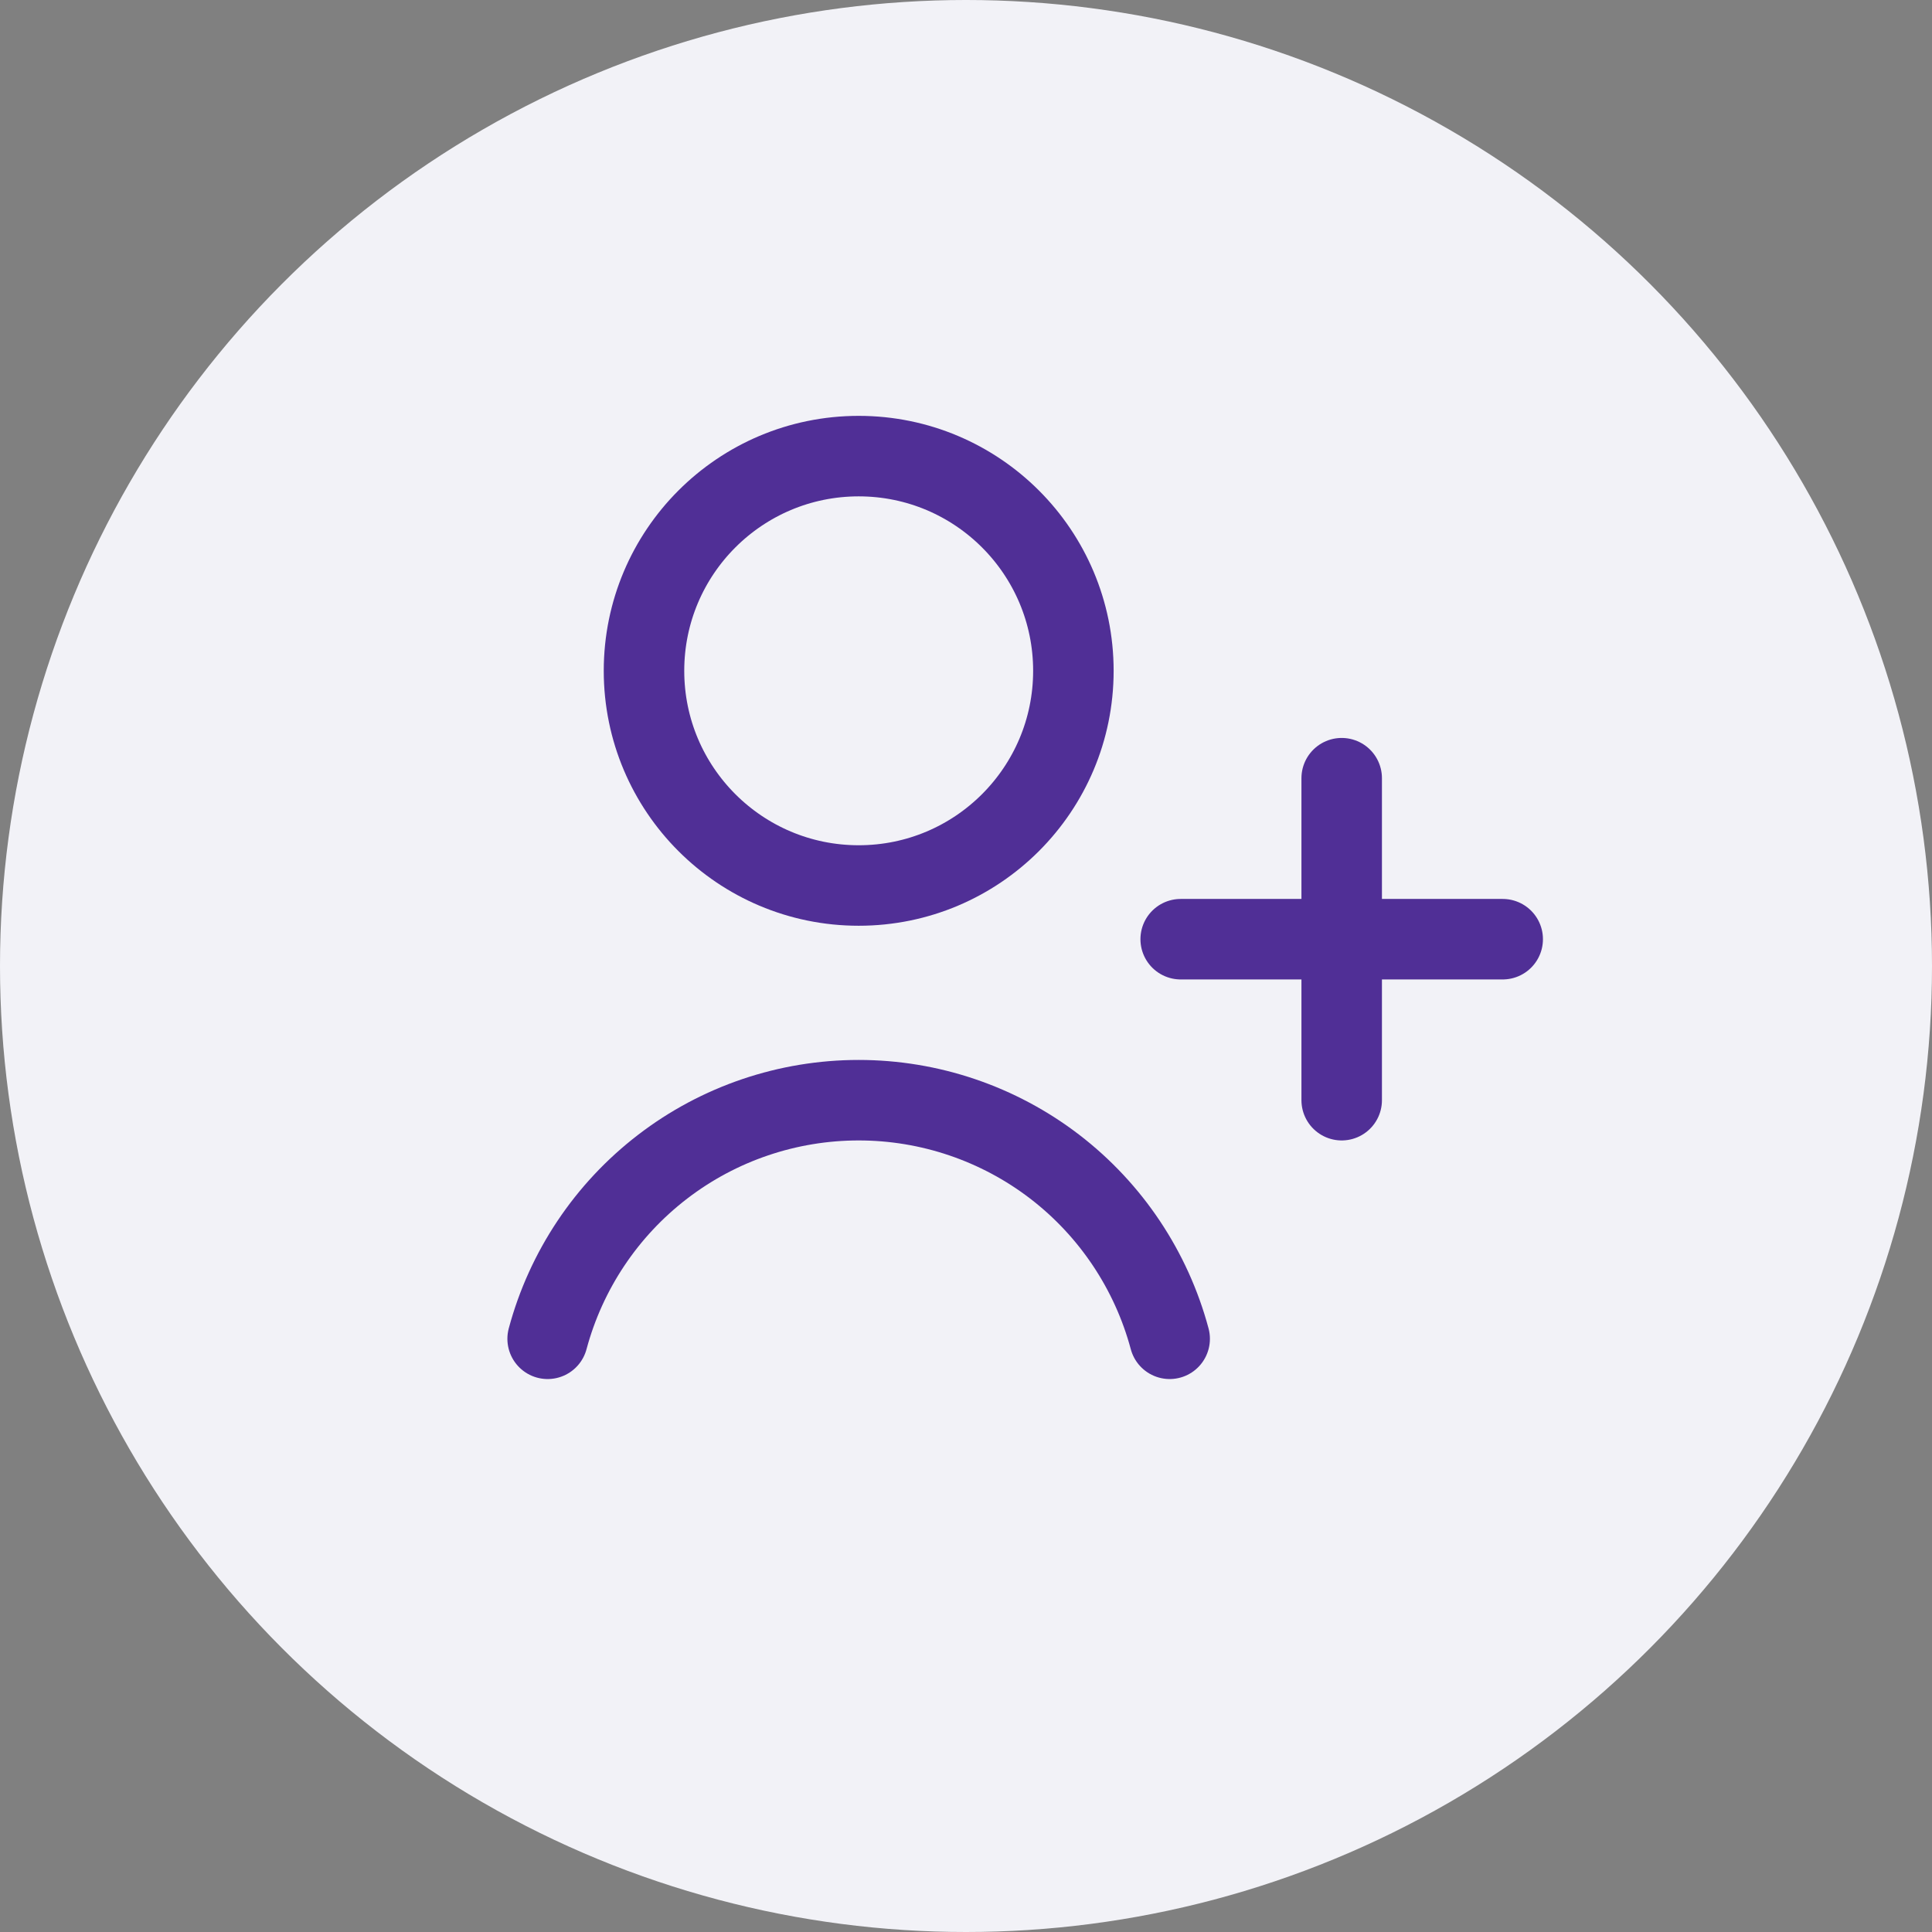 <svg width="24" height="24" viewBox="0 0 24 24" fill="none" xmlns="http://www.w3.org/2000/svg">
<rect x="0" y="0" width="24" height="24" fill="#808080" stroke="none"/>
<circle cx="12" cy="12" r="12" fill="#F2F2F7"/>
<circle cx="10.667" cy="8.333" r="2.667" stroke="#502F96" stroke-linecap="round"/>
<path d="M14.53 16.631C14.302 15.781 13.8 15.029 13.102 14.493C12.403 13.957 11.547 13.667 10.667 13.667C9.786 13.667 8.93 13.957 8.232 14.493C7.533 15.029 7.031 15.781 6.803 16.631" stroke="#502F96" stroke-linecap="round"/>
<path d="M16.667 9.667L16.667 13.667" stroke="#502F96" stroke-linecap="round"/>
<path d="M18.667 11.667L14.667 11.667" stroke="#502F96" stroke-linecap="round"/>
</svg>
